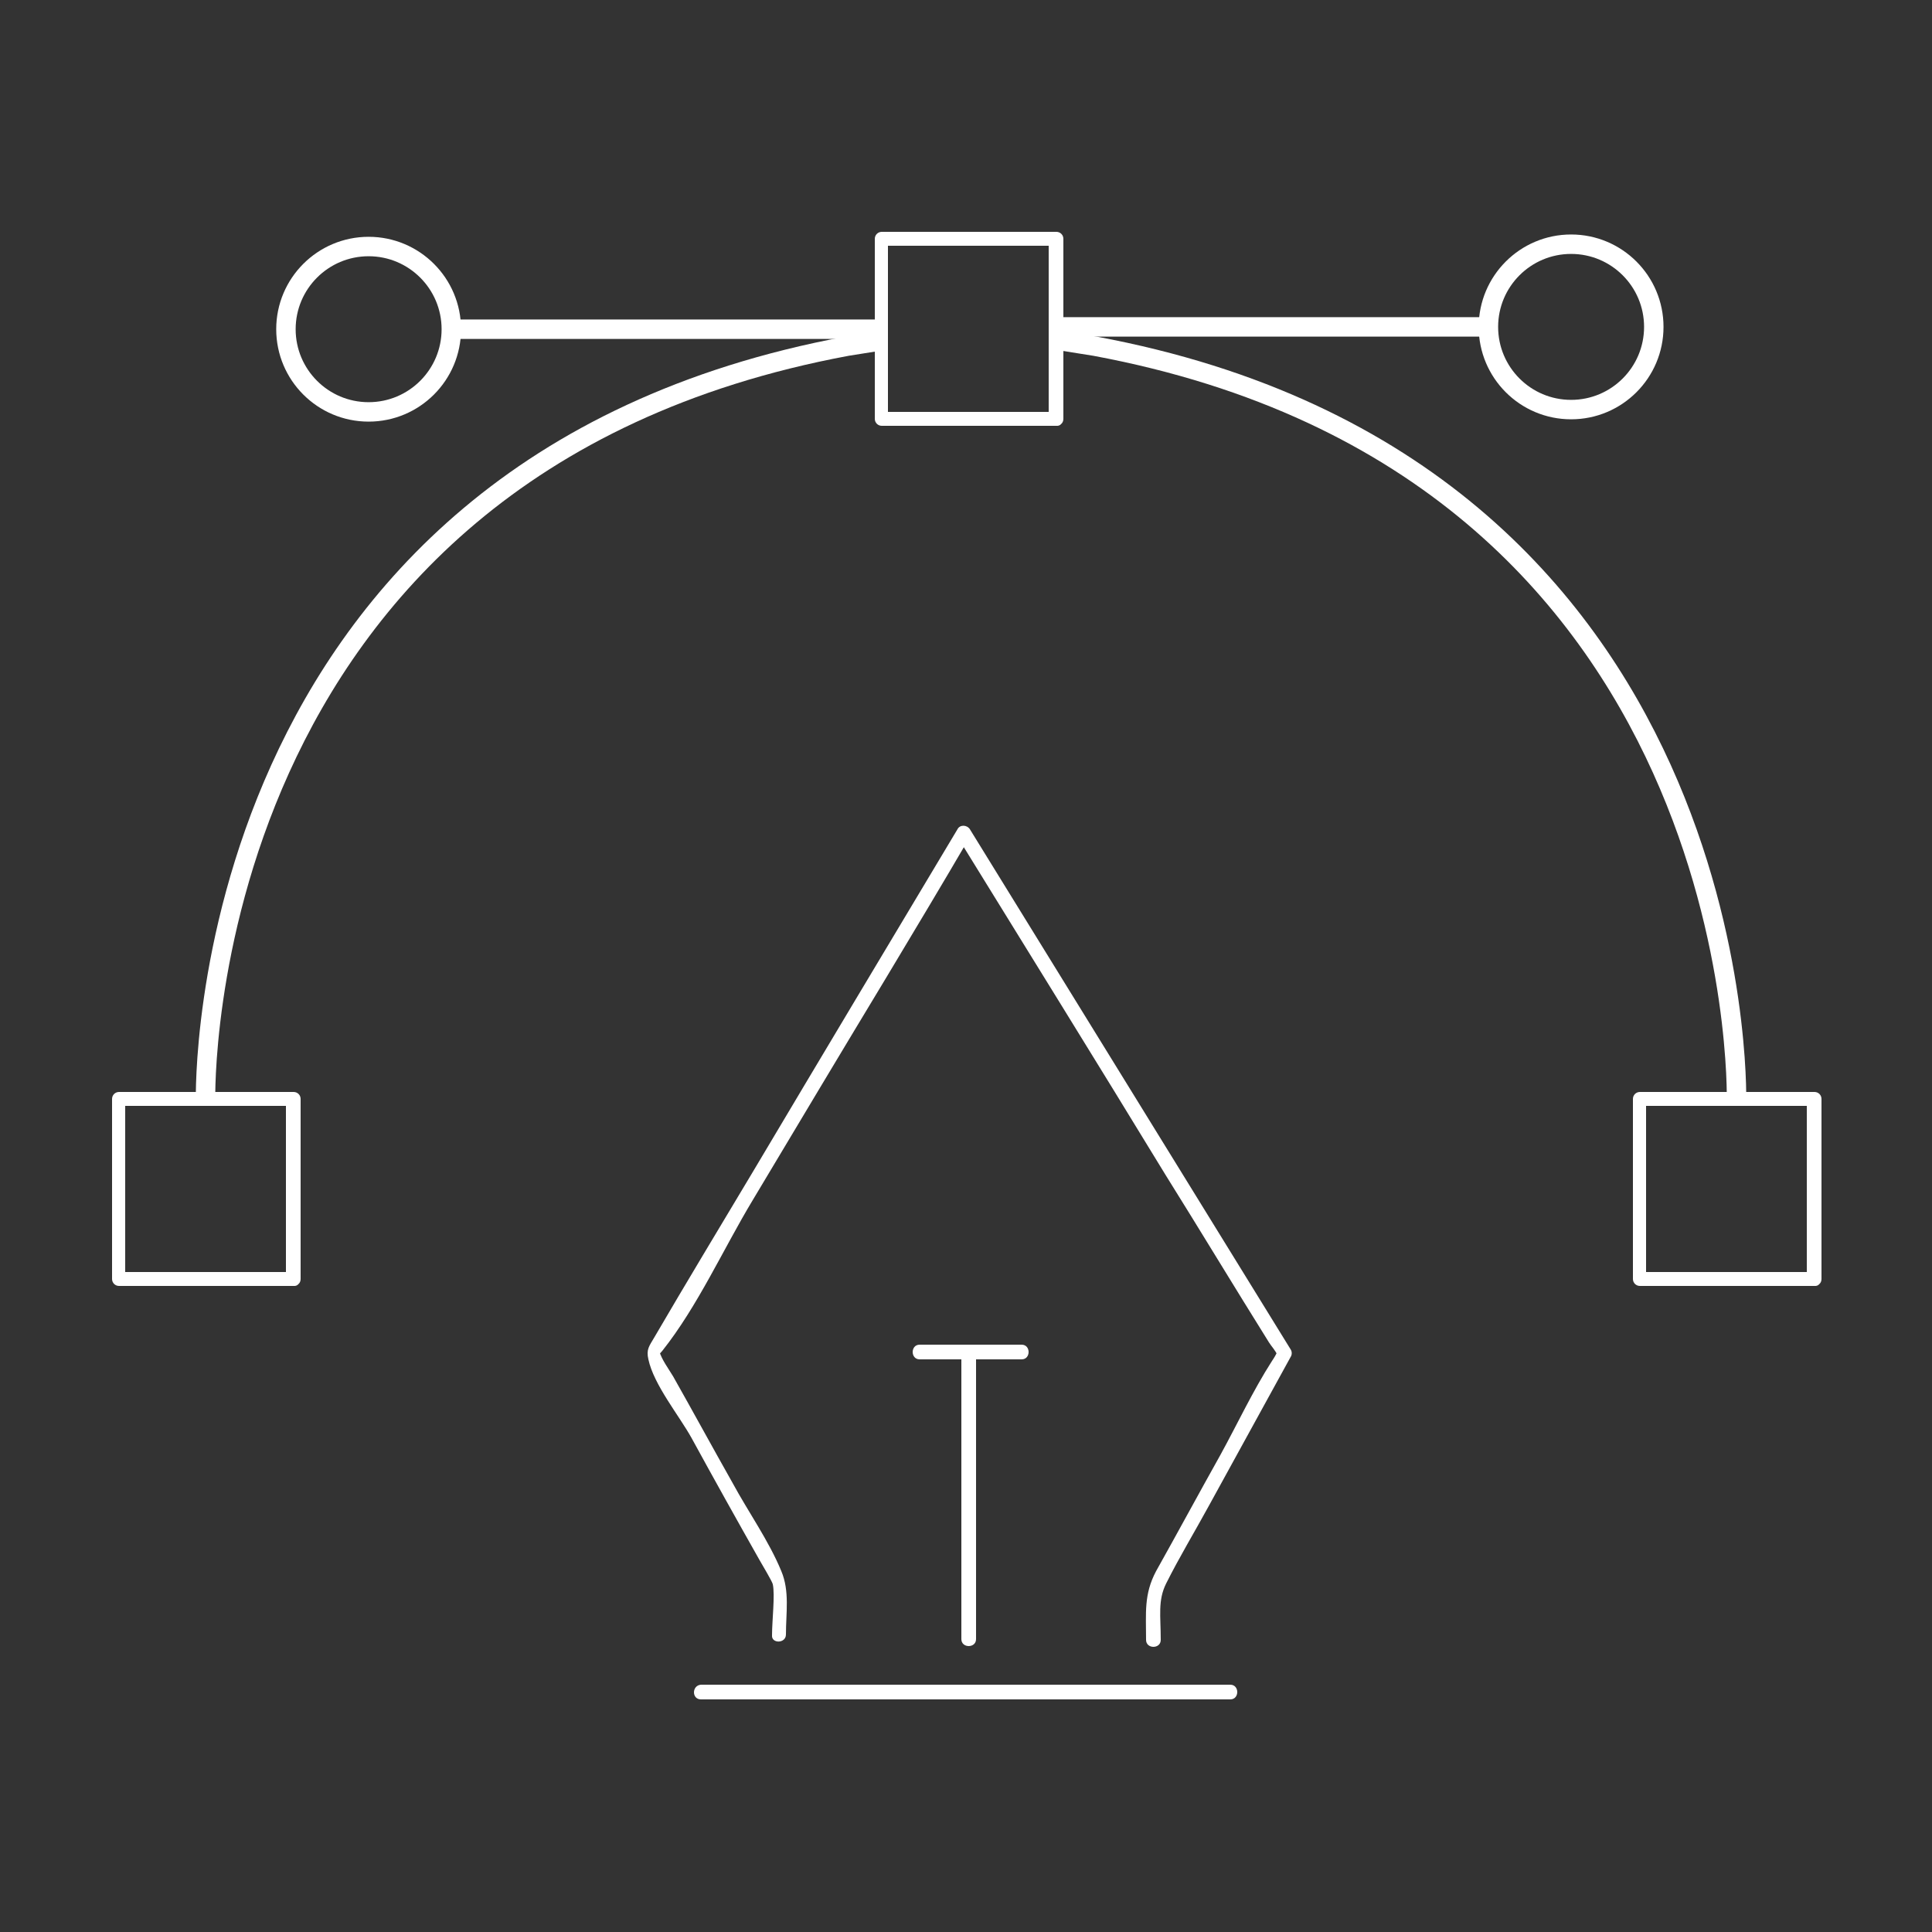 <?xml version="1.0" encoding="utf-8"?>
<!-- Generator: Adobe Illustrator 22.0.1, SVG Export Plug-In . SVG Version: 6.00 Build 0)  -->
<svg version="1.1" id="Camada_1" xmlns="http://www.w3.org/2000/svg" xmlns:xlink="http://www.w3.org/1999/xlink" x="0px" y="0px"
	 viewBox="0 0 250 250" style="enable-background:new 0 0 250 250;" xml:space="preserve">
<rect x="0" y="0" width="250" height="250" fill="#333333" stroke="none"/>
<style type="text/css">
	.st0{fill:#FFFFFF;}
	.st1{fill:none;stroke:#FFFFFF;stroke-width:2.515;stroke-miterlimit:10;}
</style>
<g>
	<g>
		<g>
			<path class="st0" d="M90.7,219.9c22.8,0,45.7,0,68.5,0c1.2,0,1.2-1.9,0-1.9c-22.8,0-45.7,0-68.5,0
				C89.5,218.1,89.5,219.9,90.7,219.9L90.7,219.9z"/>
		</g>
	</g>
	<g>
		<g>
			<path class="st0" d="M126.3,212.1c0-12.3,0-24.5,0-36.8c0-1.2-1.9-1.2-1.9,0c0,12.3,0,24.5,0,36.8
				C124.4,213.3,126.3,213.3,126.3,212.1L126.3,212.1z"/>
		</g>
	</g>
	<g>
		<g>
			<path class="st0" d="M119,175.9c4.4,0,8.8,0,13.2,0c1.2,0,1.2-1.9,0-1.9c-4.4,0-8.8,0-13.2,0C117.8,174,117.8,175.9,119,175.9
				L119,175.9z"/>
		</g>
	</g>
	<g>
		<g>
			<path class="st0" d="M101.7,211.5c0-2.8,0.5-5.6-0.6-8.2c-1.6-3.9-4.3-7.7-6.3-11.4c-2.6-4.6-5.1-9.2-7.7-13.8
				c-0.6-1-1.5-2.2-1.8-3.3c0.1,0.4-0.4,0.9,0.4,0c4.6-5.8,7.9-13.2,11.7-19.5c5.8-9.7,11.6-19.4,17.4-29c3.6-6,7.2-12,10.7-18
				c-0.5,0-1.1,0-1.6,0c9,14.6,18,29.1,26.9,43.7c4.5,7.2,8.9,14.5,13.4,21.7c0.3,0.5,0.9,1.1,1.1,1.7c0.2,0.6,0.1-1,0-0.6
				c-0.1,0.4-0.5,1-0.7,1.3c-2.5,3.9-4.5,8.2-6.7,12.2c-2.8,5-5.5,10-8.3,15c-1.6,3-1.3,5.4-1.3,8.9c0,1.2,1.9,1.2,1.9,0
				c0-3.1-0.4-5.1,0.7-7.3c1.7-3.4,3.7-6.7,5.5-10c3.5-6.4,7.1-12.9,10.6-19.3c0.2-0.3,0.2-0.7,0-1c-13.8-22.4-27.7-44.9-41.5-67.3
				c-0.4-0.6-1.3-0.6-1.6,0c-8.8,14.7-17.6,29.4-26.4,44.2c-4.3,7.2-8.6,14.3-12.8,21.5c-0.7,1.2-1.1,1.6-0.8,2.9
				c0.7,3.3,4,7.3,5.6,10.2c2.9,5.3,5.8,10.5,8.8,15.8c0.4,0.7,1.6,2.7,1.7,3.1c0.3,1.4-0.1,4.7-0.1,6.6
				C99.8,212.7,101.7,212.7,101.7,211.5L101.7,211.5z"/>
		</g>
	</g>
	<circle class="st1" cx="47.7" cy="42.6" r="10.7"/>
	<circle class="st1" cx="203.3" cy="42.3" r="10.7"/>
	<g>
		<g>
			<path class="st0" d="M37.9,164.6c-7.5,0-15.1,0-22.6,0c0.3,0.3,0.6,0.6,0.9,0.9c0-7.8,0-15.5,0-23.3c-0.3,0.3-0.6,0.6-0.9,0.9
				c7.5,0,15.1,0,22.6,0c-0.3-0.3-0.6-0.6-0.9-0.9c0,7.8,0,15.5,0,23.3c0,1.2,1.9,1.2,1.9,0c0-7.8,0-15.5,0-23.3
				c0-0.5-0.4-0.9-0.9-0.9c-7.5,0-15.1,0-22.6,0c-0.5,0-0.9,0.4-0.9,0.9c0,7.8,0,15.5,0,23.3c0,0.5,0.4,0.9,0.9,0.9
				c7.5,0,15.1,0,22.6,0C39.1,166.5,39.1,164.6,37.9,164.6z"/>
		</g>
	</g>
	<g>
		<g>
			<path class="st0" d="M136.6,53.3c-7.5,0-15.1,0-22.6,0c0.3,0.3,0.6,0.6,0.9,0.9c0-7.8,0-15.5,0-23.3c-0.3,0.3-0.6,0.6-0.9,0.9
				c7.5,0,15.1,0,22.6,0c-0.3-0.3-0.6-0.6-0.9-0.9c0,7.8,0,15.5,0,23.3c0,1.2,1.9,1.2,1.9,0c0-7.8,0-15.5,0-23.3
				c0-0.5-0.4-0.9-0.9-0.9c-7.5,0-15.1,0-22.6,0c-0.5,0-0.9,0.4-0.9,0.9c0,7.8,0,15.5,0,23.3c0,0.5,0.4,0.9,0.9,0.9
				c7.5,0,15.1,0,22.6,0C137.8,55.2,137.8,53.3,136.6,53.3z"/>
		</g>
	</g>
	<g>
		<g>
			<path class="st0" d="M234.7,164.6c-7.5,0-15.1,0-22.6,0c0.3,0.3,0.6,0.6,0.9,0.9c0-7.8,0-15.5,0-23.3c-0.3,0.3-0.6,0.6-0.9,0.9
				c7.5,0,15.1,0,22.6,0c-0.3-0.3-0.6-0.6-0.9-0.9c0,7.8,0,15.5,0,23.3c0,1.2,1.9,1.2,1.9,0c0-7.8,0-15.5,0-23.3
				c0-0.5-0.4-0.9-0.9-0.9c-7.5,0-15.1,0-22.6,0c-0.5,0-0.9,0.4-0.9,0.9c0,7.8,0,15.5,0,23.3c0,0.5,0.4,0.9,0.9,0.9
				c7.5,0,15.1,0,22.6,0C235.9,166.5,235.9,164.6,234.7,164.6z"/>
		</g>
	</g>
	<line class="st1" x1="113.7" y1="42.6" x2="58.4" y2="42.6"/>
	<line class="st1" x1="136.3" y1="42.3" x2="192.9" y2="42.3"/>
	<path class="st1" d="M26.6,142.3c0,0-1.9-81.7,83-97.5l4.4-0.7"/>
	<path class="st1" d="M224.7,142.3c0,0,1.9-81.7-83-97.5l-4.4-0.7"/>
</g>
</svg>
